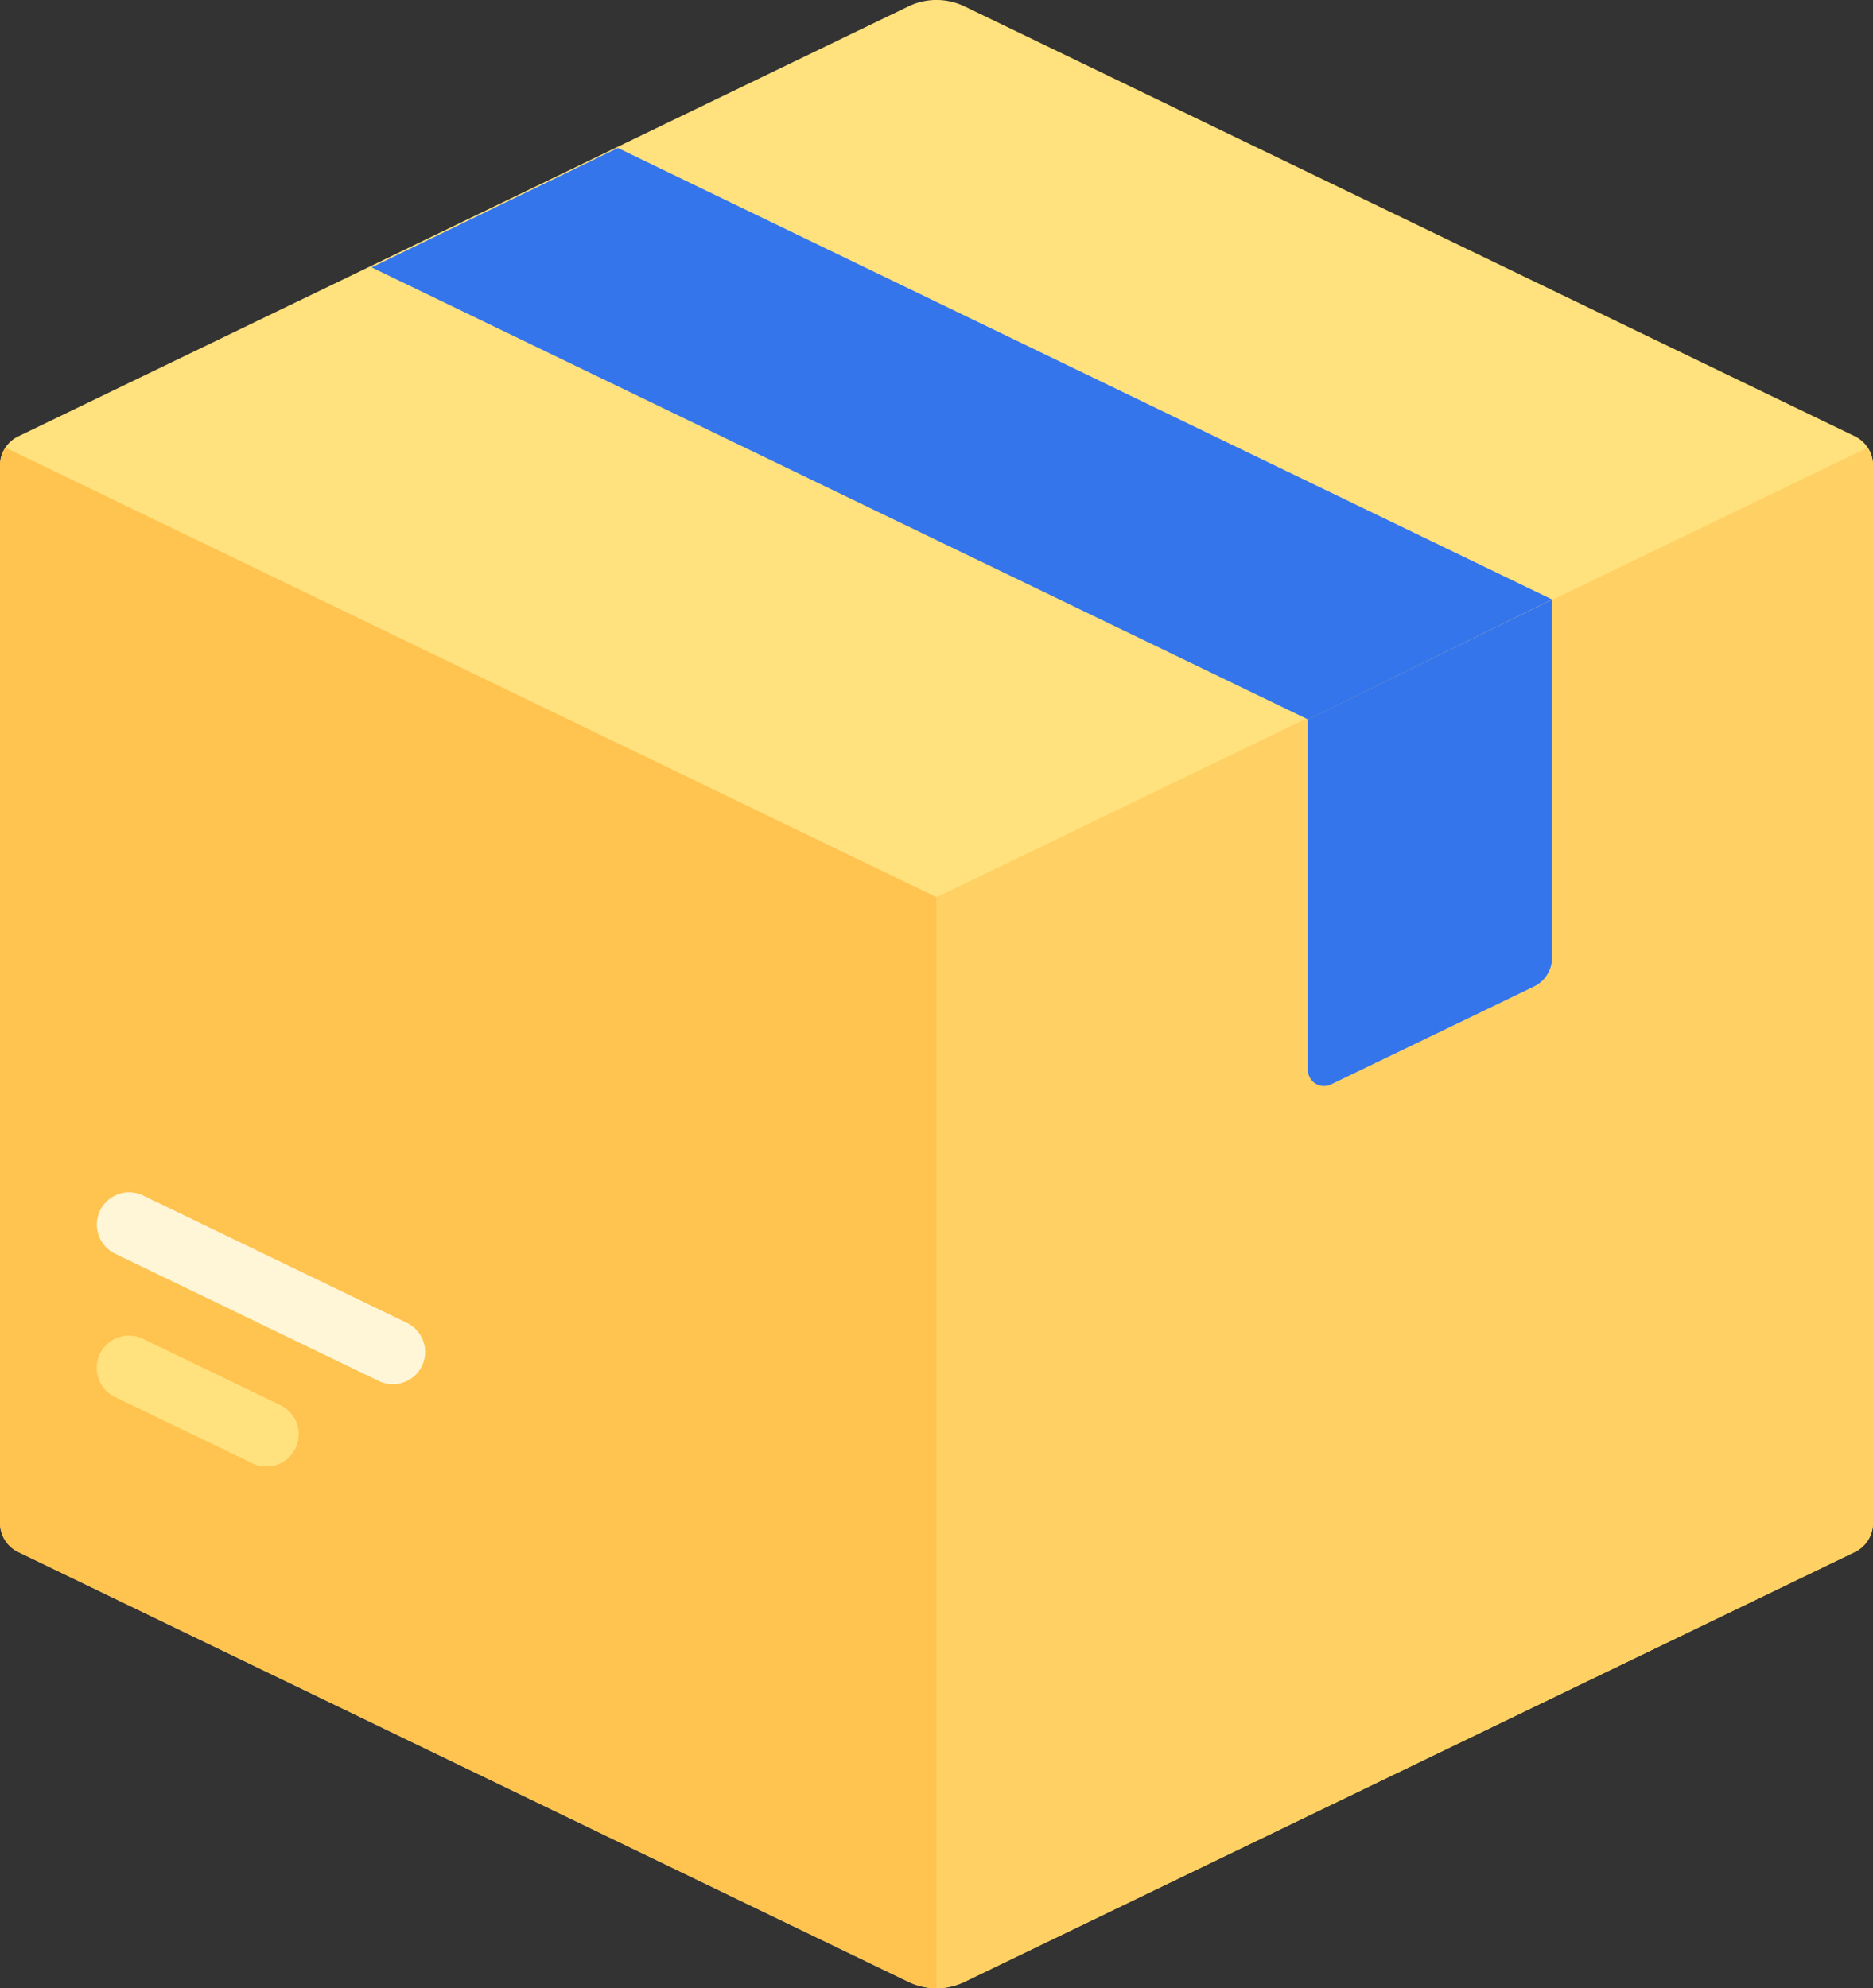 <svg xmlns="http://www.w3.org/2000/svg" width="49.794" height="52.849" viewBox="0 0 49.794 52.849">
  <rect x="0" y="0" width="49.794" height="52.849" fill="#333333" stroke="none"/>
  <g id="box" transform="translate(0 0)">
    <path id="Path_12677" data-name="Path 12677" d="M38.948.171,15.283,11.6a.858.858,0,0,0-.485.773V40.48a.859.859,0,0,0,.485.773L38.948,52.678a1.717,1.717,0,0,0,1.493,0L64.107,41.254a.858.858,0,0,0,.485-.773V12.369a.859.859,0,0,0-.485-.773L40.441.171A1.718,1.718,0,0,0,38.948.171Z" transform="translate(-14.798 -0.001)" fill="#ffe17d"/>
    <path id="Path_12678" data-name="Path 12678" d="M14.941,115.273a.855.855,0,0,0-.143.47v28.112a.859.859,0,0,0,.485.773l23.665,11.424a1.716,1.716,0,0,0,.746.171v-29Z" transform="translate(-14.798 -103.375)" fill="#ffc350"/>
    <path id="Path_12679" data-name="Path 12679" d="M280.754,115.273a.855.855,0,0,1,.143.47v28.112a.859.859,0,0,1-.485.773l-23.665,11.424a1.716,1.716,0,0,1-.746.171v-29Z" transform="translate(-231.103 -103.375)" fill="#ffd164"/>
    <path id="Path_12680" data-name="Path 12680" d="M44.211,347.421a.857.857,0,0,1-.372-.085l-3.654-1.764a.858.858,0,0,1,.746-1.546l3.654,1.764a.858.858,0,0,1-.374,1.631Z" transform="translate(-37.129 -308.44)" fill="#ffe17d"/>
    <path id="Path_12681" data-name="Path 12681" d="M47.618,312.135a.856.856,0,0,1-.372-.085l-7.012-3.385a.858.858,0,1,1,.746-1.546l7.011,3.385a.858.858,0,0,1-.374,1.631Z" transform="translate(-37.174 -275.342)" fill="#fff6d8"/>
    <path id="Path_12682" data-name="Path 12682" d="M141.836,50.111,117,38.11l-6.548,3.174,24.9,12.019Z" transform="translate(-100.574 -34.177)" fill="#3575ec"/>
    <path id="Path_12683" data-name="Path 12683" d="M351.649,157.566v9.311a.429.429,0,0,0,.616.387l5.391-2.6a.858.858,0,0,0,.485-.773v-9.514Z" transform="translate(-316.879 -138.44)" fill="#3575ec"/>
  </g>
</svg>
